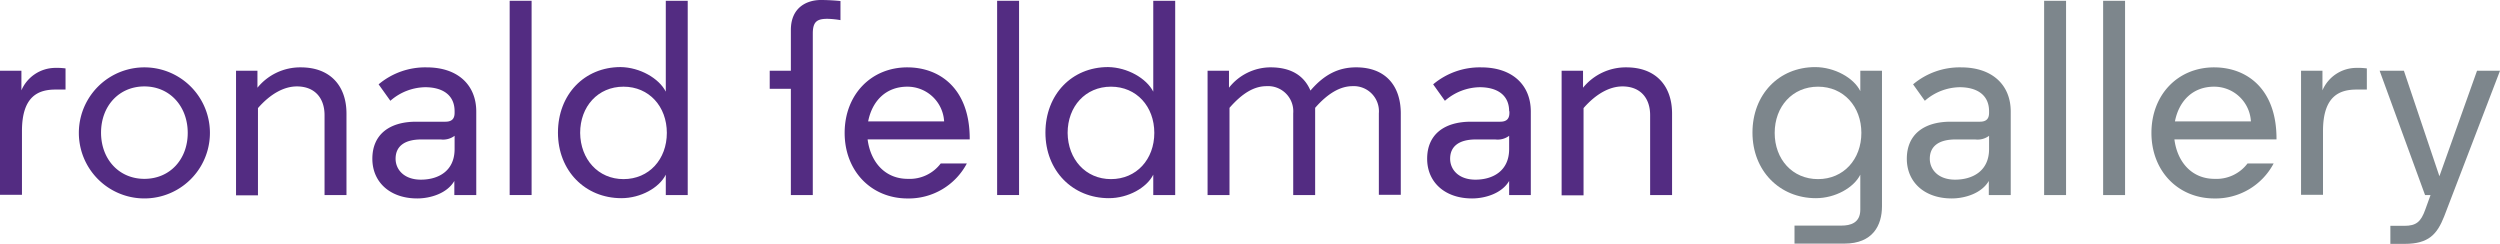 <svg xmlns="http://www.w3.org/2000/svg" viewBox="-2568.847 11459.3 422.368 41.2">
  <defs>
    <style>
      .cls-1 {
        fill: #532c82;
      }

      .cls-2 {
        fill: #7d868c;
      }
    </style>
  </defs>
  <g id="Group_2035" data-name="Group 2035" transform="translate(-2568.847 11459.3)">
    <path id="Path_1507" data-name="Path 1507" class="cls-1" d="M11.116,29.661H9.4c-2.823,0-5.69,1.015-5.69,7.014V47.438H0V26.485H3.617v3.308A6.268,6.268,0,0,1,9.263,26a11.829,11.829,0,0,1,1.809.088v3.573Z" transform="translate(0 -14.531)"/>
    <path id="Path_1508" data-name="Path 1508" class="cls-1" d="M41.216,25.8a11.072,11.072,0,1,1,0,22.144,11.072,11.072,0,1,1,0-22.144Zm0,3.22c-4.323,0-7.323,3.352-7.323,7.808s3,7.808,7.323,7.808,7.323-3.308,7.323-7.764S45.539,29.02,41.216,29.02Z" transform="translate(-16.822 -14.419)"/>
    <path id="Path_1509" data-name="Path 1509" class="cls-1" d="M109.059,47.371h-3.705v-13.5c0-2.867-1.632-4.852-4.676-4.852-2.117,0-4.411,1.191-6.573,3.661V47.415H90.4V26.373h3.617v2.867A9.313,9.313,0,0,1,101.34,25.8c4.985,0,7.72,3.132,7.72,7.808Z" transform="translate(-50.523 -14.419)"/>
    <path id="Path_1510" data-name="Path 1510" class="cls-1" d="M156.5,33.211c0-2.779-2.073-4.058-4.985-4.058a9.15,9.15,0,0,0-5.867,2.294l-1.985-2.779a12.222,12.222,0,0,1,8.117-2.867c5.338,0,8.381,3.044,8.381,7.455V47.371h-3.705V44.989c-1.235,2.117-4.058,2.955-6.264,2.955-4.632,0-7.587-2.779-7.587-6.7,0-4.058,2.823-6.264,7.411-6.264h4.94c1.191,0,1.544-.618,1.544-1.5Zm0,6.4v-2.25a3.229,3.229,0,0,1-2.338.618h-3.264c-2.911,0-4.367,1.191-4.367,3.264,0,1.764,1.367,3.529,4.279,3.529C153.76,44.768,156.5,43.312,156.5,39.607Z" transform="translate(-79.697 -14.419)"/>
    <path id="Path_1511" data-name="Path 1511" class="cls-1" d="M198.905,33.119H195.2V.3h3.705Z" transform="translate(-109.094 -0.168)"/>
    <path id="Path_1512" data-name="Path 1512" class="cls-1" d="M231.918,15.651V.3h3.705V33.119h-3.705V29.678c-1.1,2.206-4.235,3.97-7.5,3.97-6.131,0-10.719-4.632-10.719-11.072S218.155,11.5,224.287,11.5C227.551,11.548,230.771,13.4,231.918,15.651Zm-7.146,14.777c4.323,0,7.323-3.352,7.323-7.808s-3-7.808-7.323-7.808-7.323,3.352-7.323,7.808C217.494,27.076,220.493,30.428,224.772,30.428Z" transform="translate(-119.434 -0.168)"/>
    <path id="Path_1513" data-name="Path 1513" class="cls-1" d="M302.078,32.951h-3.705V15H294.8V11.954h3.573V5.073C298.373,1.147,301.2,0,303.446,0c1.72,0,3.308.176,3.308.176V3.4a15.06,15.06,0,0,0-2.161-.221c-1.72,0-2.514.4-2.514,2.47Z" transform="translate(-164.759 0)"/>
    <path id="Path_1514" data-name="Path 1514" class="cls-1" d="M327.382,37.975c.485,3.794,2.911,6.661,6.793,6.661a6.572,6.572,0,0,0,5.558-2.6h4.411a11.1,11.1,0,0,1-10.013,5.911c-6.132,0-10.631-4.632-10.631-11.072S327.955,25.8,334.087,25.8c5.426,0,10.543,3.529,10.543,12.042v.132Zm.088-3.044h12.836a6.21,6.21,0,0,0-6.22-5.867C330.426,29.064,328.132,31.535,327.47,34.931Z" transform="translate(-180.799 -14.419)"/>
    <path id="Path_1515" data-name="Path 1515" class="cls-1" d="M385.605,33.119H381.9V.3h3.705Z" transform="translate(-213.438 -0.168)"/>
    <path id="Path_1516" data-name="Path 1516" class="cls-1" d="M418.618,15.651V.3h3.705V33.119h-3.705V29.678c-1.1,2.206-4.235,3.97-7.5,3.97-6.132,0-10.719-4.632-10.719-11.072S404.855,11.5,410.987,11.5C414.251,11.548,417.471,13.4,418.618,15.651Zm-7.146,14.777c4.323,0,7.323-3.352,7.323-7.808s-3-7.808-7.323-7.808-7.323,3.352-7.323,7.808C404.194,27.076,407.193,30.428,411.472,30.428Z" transform="translate(-223.777 -0.168)"/>
    <path id="Path_1517" data-name="Path 1517" class="cls-1" d="M480.674,32.637V47.371h-3.705V33.564a4.257,4.257,0,0,0-4.5-4.588c-2.117,0-4.1,1.191-6.264,3.661V47.371H462.5v-21h3.617v2.867a8.972,8.972,0,0,1,7.014-3.441c3.485,0,5.69,1.412,6.749,3.926,2.338-2.735,4.764-3.926,7.72-3.926,4.985,0,7.543,3.132,7.543,7.808V47.326h-3.705V33.564a4.246,4.246,0,0,0-4.455-4.588C484.909,28.976,482.791,30.211,480.674,32.637Z" transform="translate(-258.484 -14.419)"/>
    <path id="Path_1518" data-name="Path 1518" class="cls-1" d="M560.451,33.211c0-2.779-2.073-4.058-4.985-4.058a9.15,9.15,0,0,0-5.867,2.294l-1.985-2.779a12.222,12.222,0,0,1,8.117-2.867c5.337,0,8.381,3.044,8.381,7.455V47.371h-3.661V44.989c-1.235,2.117-4.058,2.955-6.264,2.955-4.632,0-7.587-2.779-7.587-6.7,0-4.058,2.823-6.264,7.411-6.264h4.94c1.191,0,1.544-.618,1.544-1.5v-.265Zm0,6.4v-2.25a3.23,3.23,0,0,1-2.338.618h-3.264c-2.911,0-4.367,1.191-4.367,3.264,0,1.764,1.367,3.529,4.279,3.529S560.451,43.312,560.451,39.607Z" transform="translate(-305.486 -14.419)"/>
    <path id="Path_1519" data-name="Path 1519" class="cls-1" d="M616.715,47.371h-3.661v-13.5c0-2.867-1.632-4.852-4.676-4.852-2.117,0-4.411,1.191-6.573,3.661V47.415H598.1V26.373h3.617v2.867A9.313,9.313,0,0,1,609.04,25.8c4.985,0,7.72,3.132,7.72,7.808V47.371Z" transform="translate(-334.269 -14.419)"/>
    <path id="Path_1520" data-name="Path 1520" class="cls-2" d="M689.374,26.318h3.705V49.211c0,3.22-1.544,6.308-6.352,6.308H678.3V52.476h7.94c1.5,0,3.176-.441,3.176-2.691V43.874c-1.1,2.206-4.235,3.97-7.5,3.97-6.132,0-10.719-4.632-10.719-11.072S675.655,25.7,681.787,25.7c3.264,0,6.529,1.809,7.631,4.058V26.318Zm-7.1,18.306c4.323,0,7.322-3.352,7.322-7.808s-3-7.808-7.322-7.808-7.323,3.352-7.323,7.808S677.949,44.624,682.272,44.624Z" transform="translate(-375.123 -14.363)"/>
    <path id="Path_1521" data-name="Path 1521" class="cls-2" d="M744.2,33.211c0-2.779-2.073-4.058-4.985-4.058a9.15,9.15,0,0,0-5.867,2.294l-1.985-2.779a12.222,12.222,0,0,1,8.117-2.867c5.338,0,8.381,3.044,8.381,7.455V47.371h-3.705V44.989c-1.235,2.117-4.058,2.955-6.264,2.955-4.632,0-7.587-2.779-7.587-6.7,0-4.058,2.823-6.264,7.411-6.264h4.94c1.191,0,1.544-.618,1.544-1.5Zm0,6.4v-2.25a3.229,3.229,0,0,1-2.338.618h-3.308c-2.911,0-4.367,1.191-4.367,3.264,0,1.764,1.367,3.529,4.279,3.529C741.416,44.768,744.2,43.312,744.2,39.607Z" transform="translate(-408.153 -14.419)"/>
    <path id="Path_1522" data-name="Path 1522" class="cls-2" d="M786.605,33.119H782.9V.3h3.706Z" transform="translate(-437.551 -0.168)"/>
    <path id="Path_1523" data-name="Path 1523" class="cls-2" d="M809.206,33.119H805.5V.3h3.705Z" transform="translate(-450.182 -0.168)"/>
    <path id="Path_1524" data-name="Path 1524" class="cls-2" d="M827.882,37.975c.485,3.794,2.911,6.661,6.793,6.661a6.572,6.572,0,0,0,5.558-2.6h4.411a11.1,11.1,0,0,1-10.013,5.911C828.5,47.944,824,43.312,824,36.872S828.455,25.8,834.587,25.8c5.426,0,10.543,3.529,10.543,12.042v.132Zm.088-3.044h12.836a6.21,6.21,0,0,0-6.22-5.867C830.926,29.064,828.632,31.535,827.97,34.931Z" transform="translate(-460.521 -14.419)"/>
    <path id="Path_1525" data-name="Path 1525" class="cls-2" d="M892.416,29.661H890.7c-2.823,0-5.69,1.015-5.69,7.014V47.438H881.3V26.485h3.617v3.308A6.251,6.251,0,0,1,890.608,26a11.827,11.827,0,0,1,1.809.088v3.573Z" transform="translate(-492.545 -14.531)"/>
    <path id="Path_1526" data-name="Path 1526" class="cls-2" d="M920,48.1h-.926l-7.675-21h4.1l6,17.821L927.854,27.1h3.882L922.3,51.714c-1.191,3-2.6,4.632-6.661,4.632h-2.426V53.3h2.338c2.029,0,2.823-.662,3.573-2.779Z" transform="translate(-509.367 -15.146)"/>
  </g>
</svg>
